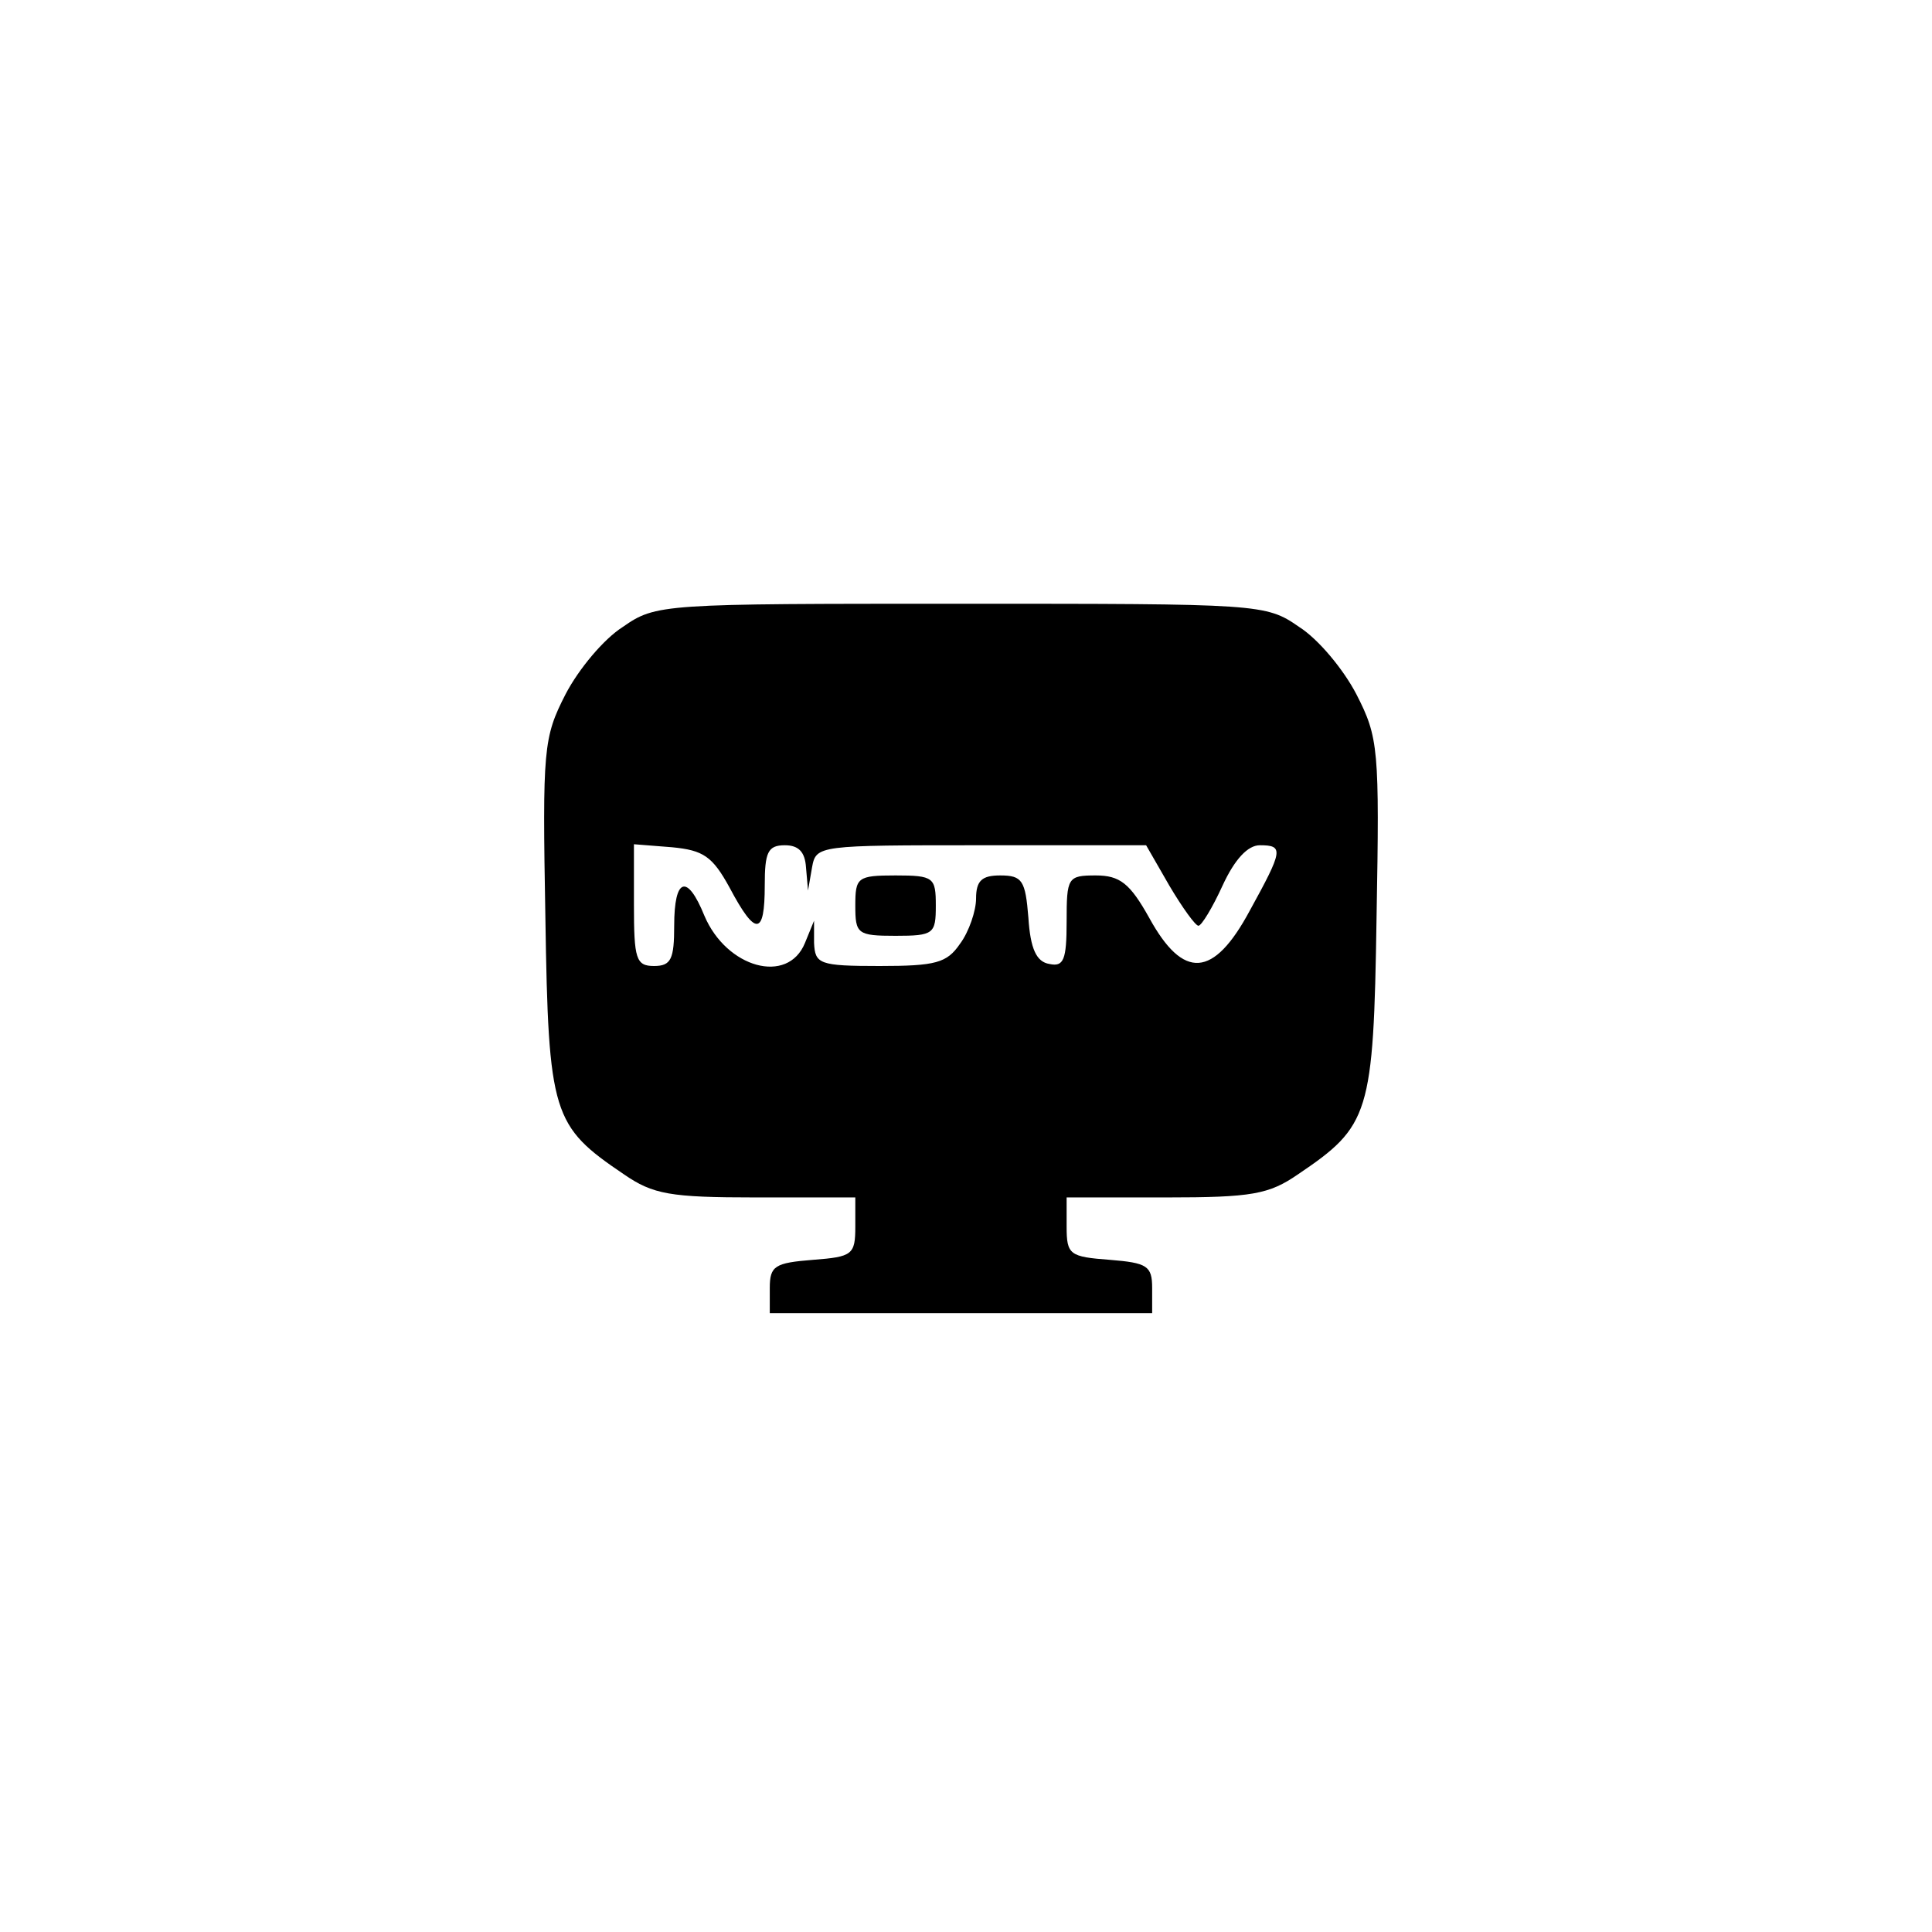 <?xml version="1.0" standalone="no"?>
<!DOCTYPE svg PUBLIC "-//W3C//DTD SVG 20010904//EN"
 "http://www.w3.org/TR/2001/REC-SVG-20010904/DTD/svg10.dtd">
<svg version="1.0" xmlns="http://www.w3.org/2000/svg"
 width="192pt" height="192pt" viewBox="0 0 192 192"
 preserveAspectRatio="xMidYMid meet">
<g transform="translate(0,192) scale(0.1,-0.1)"
fill="#000000" stroke="none">
811 c445 -92 729 -532 635 -987 -62 -301 -295 -546 -601 -630 -91 -26 -329
-26 -420 0 -291 80 -516 305 -596 596 -26 91 -26 329 0 420 120 433 542 692
982 601z"/>
<path d="M619 1297 c-19 -12 -44 -42 -57 -67 -22 -43 -23 -54 -20 -222 3 -196
7 -207 78 -255 29 -20 46 -23 131 -23 l99 0 0 -29 c0 -28 -3 -30 -42 -33 -38
-3 -43 -6 -43 -28 l0 -25 190 0 190 0 0 25 c0 22 -5 25 -42 28 -40 3 -43 5
-43 33 l0 29 99 0 c85 0 102 3 131 23 71 48 75 59 78 255 3 168 2 179 -20 222
-13 25 -38 55 -57 67 -33 23 -39 23 -336 23 -297 0 -303 0 -336 -23z m106
-259 c26 -49 35 -48 35 2 0 33 3 40 20 40 14 0 20 -7 21 -22 l2 -23 4 23 c4
22 6 22 168 22 l164 0 23 -40 c13 -22 26 -40 29 -40 3 0 14 18 24 40 12 26 25
40 37 40 24 0 23 -5 -10 -65 -36 -67 -66 -69 -100 -7 -19 34 -29 42 -53 42
-28 0 -29 -2 -29 -46 0 -38 -3 -45 -17 -42 -13 2 -19 15 -21 46 -3 37 -6 42
-28 42 -18 0 -24 -5 -24 -23 0 -12 -7 -33 -16 -45 -13 -19 -24 -22 -80 -22
-60 0 -64 2 -65 23 l0 22 -9 -22 c-17 -42 -78 -25 -100 27 -17 42 -30 38 -30
-10 0 -33 -3 -40 -20 -40 -18 0 -20 7 -20 61 l0 60 38 -3 c31 -3 40 -9 57 -40z"/>
<path d="M850 1020 c0 -28 2 -30 40 -30 38 0 40 2 40 30 0 28 -2 30 -40 30
-38 0 -40 -2 -40 -30z"/>
</g>
</svg>
